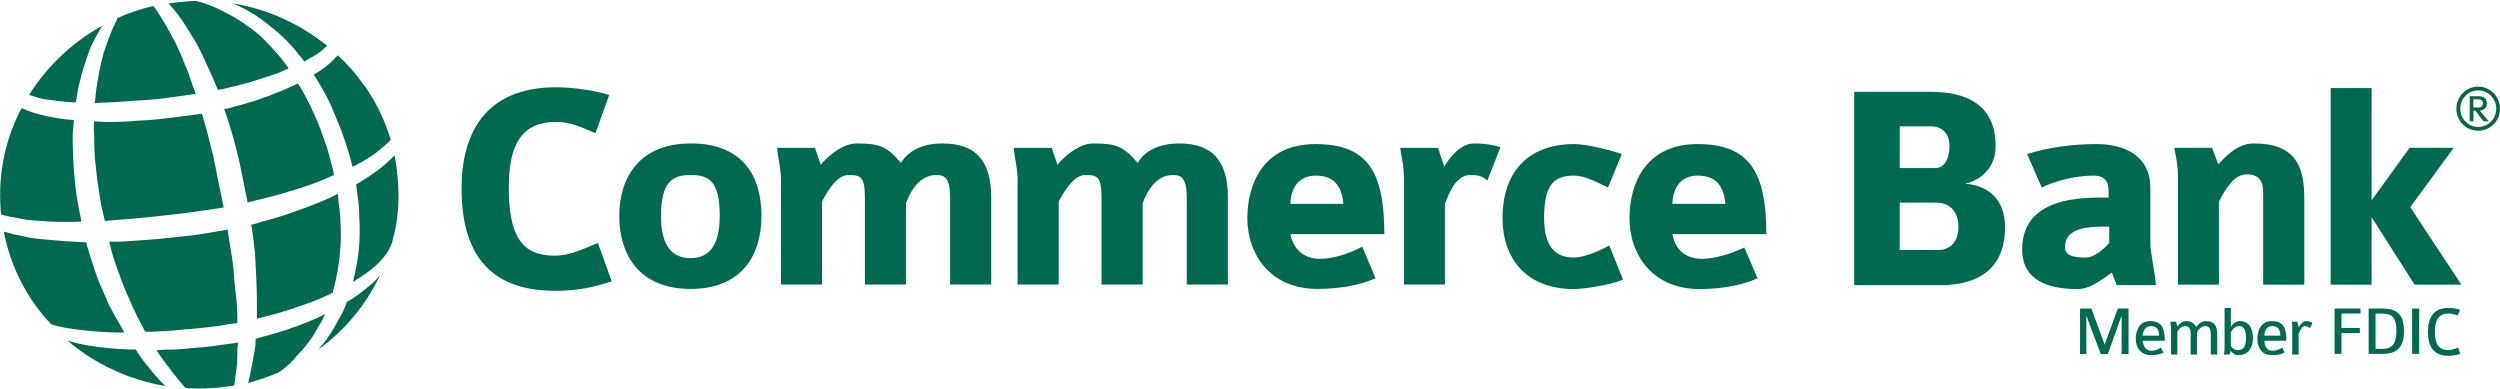 <svg version="1.2" xmlns="http://www.w3.org/2000/svg" viewBox="0 0 1593 248" width="1593" height="248">
	<title>benefits-banking-1-pdf-svg</title>
	<defs>
		<clipPath clipPathUnits="userSpaceOnUse" id="cp1">
			<path d="m-3081.34-5934.44h4923.75v6361.14h-4923.75z"/>
		</clipPath>
	</defs>
	<style>
		.s0 { fill: #006a50 } 
		.s1 { fill: #076647 } 
	</style>
	<g id="Clip-Path: Page 1" clip-path="url(#cp1)">
		<g id="Page 1">
			<path id="Path 3" fill-rule="evenodd" class="s0" d="m353.6 185.3c-43.4 0-59.5-25.7-59.5-65.4 0-34.1 14.5-64.3 60.3-64.3 10.5 0 24.6 2 33.8 4.9l-8.8 24.4c-8.1-3.6-15.7-7.2-25-7.2-21.3 0-30.2 13.3-30.2 41.8 0 30.5 8.1 43.4 29 43.4 10.5 0 17.7-4.1 27.8-8.1l8.8 24.5c-11.2 3.6-21.3 6-36.2 6zm86.5-1.2c-32.6 0-45.5-21.6-45.5-46.5 0-24.5 12.9-46.2 45.5-46.2 33 0 45.1 20.5 45.1 46.2 0 24.9-12.5 46.5-45.1 46.5zm0-72.6c-11.7 0-18.9 4.4-18.9 26.1 0 18.8 6.8 26.9 18.9 26.9 10.1 0 18.5-6.1 18.5-26.9 0-21.7-6.4-26.1-18.5-26.1zm165.3 69.8v-55c0-13.2-3.6-14.8-8.8-14.8-10.1 0-16.1 9.2-19.3 18v51.8h-26.2v-55c0-14-2.8-14.8-10.4-14.8-8.5 0-14.5 12.8-16.9 16.8v53h-26.2v-67c0-7.3-2-13.7-2.4-20.1h24.1l3.7 10.8c2.8-3.6 12.8-13.6 22.9-13.6 14.9 0 19.3 2 28.2 12.4 4.8-8 14-12.4 26.5-12.4 21.3 0 31 11.2 31 34.5v55.4zm150.8 0v-55c0-13.2-3.6-14.8-8.8-14.8-10.1 0-16.1 9.2-19.3 18v51.8h-26.2v-55c0-14-2.8-14.8-10.4-14.8-8.1 0-14.5 12.8-16.9 16.8v53h-26.2v-67c0-7.3-2-13.7-2.4-20.1h24.1l3.7 10.8c2.8-3.6 12.8-13.6 22.9-13.6 14.9 0 19.3 2 28.2 12.4 4.8-8 14-12.4 26.5-12.4 21.3 0 31 11.2 31 34.5v55.4zm66-32.1c2.4 11.2 10 15.7 18.9 15.7 7.6 0 17.7-2.8 26.9-7.7l8.5 20.1c-10.5 4.8-24.6 6.8-37.1 6.8-29.3 0-44.6-21.2-44.6-45.3 0-20.1 9.2-47 43.4-47 33 0 43.9 17.2 43.9 57.4zm16.1-37.3c-3.6 0-15.3 0.8-16.1 18h33.8c-1.2-14.4-8.9-18-17.7-18zm109.4 3.2c-3.2-3.2-6.8-3.6-10.9-3.6-9.6 0-14 13.2-16.1 18.4v51.4h-26.1v-67.4c0-8.9-2-15.3-2.4-19.7h24.1l4 12c2.9-5.2 10.1-14.8 18.9-14.8 7.7 0 13.3 1.2 16.9 2.4zm55.2 69.1c-29.8 0-45.5-18.9-45.5-45.4 0-28.1 15.3-47 45.9-47 7.6 0 23.7 4 30.1 6.4l-8.8 21.3c-6.5-3.2-14.9-7.6-21.3-7.6-12.1 0-19.4 4.4-19.4 26.9 0 20.5 8.9 25.3 19 25.3 6 0 15.2-3.6 22.5-7.7l8.8 21.7c-6.4 3.2-24.9 6.1-31.3 6.1zm62.7-35c2.4 11.7 10.1 15.7 18.9 15.7 7.7 0 17.7-2.8 27-7.2l8.4 19.6c-10.4 4.8-24.5 6.9-37 6.9-29 0-44.6-20.9-44.6-45.4 0-20.1 9.2-47 43.4-47 33 0 43.8 17.7 43.8 57.4zm16.1-37.3c-3.6 0-15.2 0.8-16.1 18h33.8c-1.2-14.4-8.8-18-17.7-18zm154.9 69.8h-55.1v-123.2h48.7c22.5 0 41.4 8 41.4 34.5 0 12.8-8 21.3-19.3 24.1 15.3 1.2 25.3 10.4 25.3 27.7 0 28.5-19.7 36.9-41 36.9zm-6.4-101.2h-19.7v26.6h22.5c5.6 0 9.2-5.3 9.2-14.1 0-3.6-1.2-12.5-12-12.5zm3.2 48.6h-22.9v30.2h24.9c6 0 12.5-4.1 12.5-14.5 0-11.2-6.5-15.7-14.5-15.7zm115.4 52.6c0 0-3.2-8.4-3.2-8-5.2 3.6-13.3 10.5-21.7 10.5-24.5 0-35.4-9.3-35.4-25.3 0-18.1 11.3-33 48.7-33h6.4v-2.8c0-4.4 0-11.2-9.6-11.2-12.1 0-25 3.6-33 7.6l-9.3-21.3c13.3-4.4 29.8-6.4 43.9-6.4 20.1 0 34.6 8.8 34.6 27.7v35.3c0 6.9 2.8 17.3 3.6 26.9zm-4.8-37.3h-4.1c-17.3 0-24.1 4.4-24.1 13.3 0 6 7.6 6.4 13.3 6.4 5.6 0 11.6-5.6 14.9-9.3zm98.1 37v-56.6c0-6.1 0-13.7-10.5-13.7-8 0-13.2 8.8-17.7 17.3v53h-26.1v-68.7c0-7.2-1.2-12.8-2.4-18.5h24.1l4 10.5c3.7-3.6 11.3-13.3 22.6-13.3 26.9 0 32.2 14.9 32.2 35v55zm96.5 0l-27.4-43v43h-26.1v-125.3h26.1v71.5l24.2-33.4h28.1l-27.7 37.8 32.6 49.4zm-186.7 44.2v-24.5l-8.8 24.5h-4.5l-9.2-24.5v24.5h-4v-29h7.2l8.5 22.9 8.4-22.9h6.8v29z"/>
			<path id="Path 4" fill-rule="evenodd" class="s0" d="m1365.3 217.1c0.4 3.6 2 6.4 5.6 6.4 2.1 0 4.1-0.8 6.1-2l1.6 3.2c-2.4 1.2-5.2 1.6-8.1 1.6-6.4 0-9.6-4.8-9.6-10.4 0-4.9 2-11.3 9.2-11.3 7.3 0 9.3 4.4 9.3 12.5zm5.2-9.3c-2.4 0-4.8 1.6-5.2 6.1h10.5c0-4.5-2.1-6.1-5.3-6.1zm38.2 18.1v-13.2c0-2.9-0.8-4.9-3.6-4.9-2.4 0-4.4 2-5.2 4.5v13.6h-4v-13.2c0-3.7-1.2-4.9-3.7-4.9-2.4 0-4.4 2.4-4.8 4v14.1h-4v-16.1c0-1.6-0.4-3.2-0.4-4.8h3.6l0.8 3.2c0.8-1.2 2.8-3.6 5.3-3.6 3.6 0 5.2 1.2 6.8 3.6 1.2-1.6 3.2-3.6 6-3.6 4.9 0 7.3 2.4 7.3 8.1v13.2zm17.7 0.4c-2.5 0-4.1-1.6-4.9-2.8l-0.8 2.4h-3.6c0.4-2.4 0.4-4 0.4-6.4v-23.3h4v12c1.2-1.6 2.9-3.6 5.7-3.6 6 0 8.4 4.8 8.4 10.9 0 5.6-2.8 10.8-9.2 10.8zm0.4-18.5c-2.9 0-4.5 2.4-5.3 4v8.5c0.8 1.6 2.4 2.8 4.5 2.8 3.2 0 5.2-2 5.2-7.6 0-6.1-2-7.7-4.4-7.7zm16.1 9.3c0 3.6 1.6 6.4 5.2 6.4 2 0 4.4-0.8 6.4-2l1.2 3.2c-2.4 1.2-5.2 1.6-8 1.6-6.5 0-9.3-4.8-9.3-10.4 0-4.9 2-11.3 9.3-11.3 7.2 0 9.2 4.4 9.2 12.5zm4.9-9.3c-2.5 0-4.9 1.6-4.9 6.1h10.1c0-4.5-2-6.1-5.2-6.1zm24.1 1.2c-0.8-0.4-1.6-1.2-3.2-1.2-2.4 0-3.2 3.6-4 4.9v13.2h-4.1v-16.1c0-2 0-3.6-0.4-4.8h3.7l0.8 3.6c0.8-1.2 2.4-4 4.8-4 1.6 0 2.8 0.4 4 1.2zm20.1-9.2v9.2h11.7v3.2h-11.7v13.3h-4.4v-28.9h16.5v3.2zm25.7 25.7h-8.4v-28.9h8.4c9.7 0 14.1 3.6 14.1 14.4 0 10.5-4.4 14.5-14.1 14.5zm0-25.7h-4v22.5h4.4c5.7 0 8.9-2.8 8.9-11.3 0-9.2-3.2-11.2-9.3-11.2zm19.3-3.2h4.5v28.9h-4.5zm23 30.1c-9.7 0-12.9-6.4-12.9-15.3 0-8.4 3.2-15.2 12.9-15.2 2.4 0 5.2 0.4 7.6 1.2l-1.6 3.6c-2-0.8-3.6-1.2-6-1.2-6.5 0-8.5 4.8-8.5 11.6 0 6.9 2 11.7 8.5 11.7 2 0 4-0.8 6.4-1.6l1.2 4c-2.4 0.8-4.8 1.2-7.6 1.2zm-1523.4-18.9q-2-0.4-4-1.2c-15.3-16-25.8-36.5-30.2-59q2.8 0.8 6 1.6 5.7 1.2 11.3 2.4 6 0.8 11.7 1.2c7.6 0.8 15.2 1.2 22.9 1.6q0.4 0 0.8 0 0 1.2 0.4 2.4 1.2 4 2.4 7.7 2.4 8 5.2 15.2 3.3 7.7 6.5 14.9 3.6 6.8 7.6 13.6 0.8 1.6 2 3.7-10.8 0-20.5-0.9c-8-0.8-15.7-1.6-22.1-3.2zm158.9-2.4q6-2.4 11.6-5.2-2 4.8-4.8 8.8-2.4 4.9-5.6 8.9-3.2 4.4-6.8 8-3.3 4-7.3 7.6-2.4 2-4.8 3.7-9.3 4-19.7 6.8 1.2-4.4 2-8.9 1.2-6.4 2.4-13.2 0.4-2.8 0.4-6 2.8-0.8 5.6-1.6 14.1-3.7 27-8.9z"/>
			<path id="Path 5" class="s0" d="m32.2 63.7q8 1.2 16.1 1.6 0.8-4.8 1.6-9.3c2-9.2 4.8-17.6 7.6-25.3q3.7-8 7.7-14.4c-19.3 10.8-35.4 26.1-46.7 44.2q2.4 0.8 5.3 1.6 4 1.2 8.4 1.6zm-11.3 76.7q5.7 0.4 10.9 0.8 10.1 0.4 20.1 0-0.8-4-1.6-8.1-1.6-8-2.4-16c-1.2-10.9-1.6-21.3-1.6-31.3q0.4-4.9 0.8-9.3-8.5-0.6-16.9-2.4c-5.6-1.2-11.3-2.8-16.5-5.2-10.1 19.3-14.9 40.9-13.3 64.2q0 2 0.4 3.7 4.5 1.2 9.7 2 5.2 1.2 10.4 1.6z"/>
			<path id="Path 6" class="s0" d="m149.3 178.5q-0.4-7.6-1.6-15.2-1.3-7.7-2.5-15.7 0-0.8 0-1.2-0.4 0-0.8 0-10.8 2-22.1 3.6-11.3 1.2-22.9 2.4-11.3 0.8-22.5 1.6-3.7 0-7.3 0 0.8 3.2 1.6 6.4 2 7.3 4.9 14.5 2.4 7.2 5.6 14.1 2.8 6.8 6 13.2 2.4 4.8 4.8 9.2 2.5 0 4.5 0 6.8-0.4 13.6-0.8 6.9-0.8 13.7-1.2 7.3-0.8 14.1-1.6 6.4-1.2 12.9-2 0-6-0.4-12.4-0.8-7.3-1.6-14.9z"/>
			<path id="Path 7" class="s0" d="m98.2 138q10.8-1.2 22.1-2.5 10.9-1.6 21.7-3.2h0.4q0-0.4 0-0.8-1.6-7.6-3.2-15.6-1.6-8.1-3.2-16.1-2-8-4-15.7-1.6-6-3.3-11.6-1.6 0-3.2 0.4-9.2 1.2-18.9 2.4-9.2 1.2-18.9 1.6-9.2 0.8-18.9 0.8-4.4 0-8.8-0.4-0.4 4 0 8.5 0 7.2 0.4 14.4 0.8 7.6 1.6 14.9 1.2 7.6 2.4 15.2 1.2 5.2 2.4 10.5 4.4-0.4 9.3-0.8 11.2-0.8 22.1-2zm37.4 109.2q6.8-0.4 13.7-1.6 0-0.4 0-0.4 0.8-5.6 1.6-11.7 0.4-6 0.4-12.4 0.4-1.6 0.4-2.8-6.1 0.8-11.7 1.6-7.2 1.2-14.5 1.6-7.2 0.8-14 1.2-6.1 0-11.7 0.4 0.8 1.6 2 3.2 7.6 10.8 15.3 19.7 0.4 0.8 1.2 1.2 8.4 0.8 17.3 0z"/>
			<path id="Path 8" class="s0" d="m189.1 134.3q-10.9 4.1-22.1 6.9-3.3 1.2-6.9 2 0 1.2 0.4 2 1.2 8.4 2 16.5 0.4 8 0.8 15.6 0.4 8 0.4 15.7 0 5.2 0 10 0.8 0 1.7-0.4 13.6-3.2 25.7-7.6 11.3-3.6 20.9-8.5 0.8-3.2 1.6-6.4 2.4-10.4 3.2-20.9 0.8-10.4 0-20.8-0.4-5.7-1.2-10.9 0-2-0.4-4-2.4 1.2-4.8 2.4-10.5 4.8-21.3 8.4zm-26.2-70.2q-9.2 2.8-18.5 5.2-0.8 0-1.6 0 2 5.6 3.6 10.8 2.5 8.1 4.5 16.1 2 8 3.6 16.5 0.8 4 1.6 8 0.8 4 1.6 8 0 0.4 0 0.4 2.8-0.8 6-1.6 10.5-2.4 21-5.6 10.8-3.2 20.9-7.2 3.6-1.6 7.2-3.2-0.4-2.9-1.2-5.7-1.6-6-3.2-11.6-2-5.6-4-11.3-2-5.6-4.5-10.8-4.4-10-10-18.9-4.4 2-8.9 4-8.8 3.7-18.1 6.9zm-76 0q9.3-0.4 18.5-1.6 9.3-1.2 18.1-2.5 0.8 0 1.2 0-0.8-2.8-2-5.6-1.2-3.6-2.4-7.2-1.2-3.2-2.8-6.8-2.4-6.5-5.6-12.9c-4.1-8-8.5-15.6-12.9-22.1q-0.8-0.8-1.2-1.6-12.1 2.8-23 7.7-0.4 1.6-1.2 2.8c-2.8 5.6-5.2 12.4-7.6 19.6q-3 10.9-4.8 24.1-0.4 3.7-0.8 7.7 4-0.4 8-0.4 9.3-0.4 18.5-1.2zm20.5-61.9c5.3 5.6 10.1 12.5 14.5 20.1q4 6 7.3 13.3 3.2 6.8 6.4 14 1.6 3.6 3.2 7.6 1.2 0 2.8-0.4 8.9-2 17.7-4.4 8.9-2.8 17.3-5.6 3.6-1.6 7.3-3.2-4.1-6-9.3-11.7-4-4.4-8-8.4-4.5-4-9.3-7.2-4.8-3.6-10-6.4-5.3-2.9-10.5-5.3-5.6-2.4-11.7-4-3.6 0-6.8 0.4-5.6 0.4-10.9 1.2zm54.3 6.8q5.7 3.7 10.5 7.7 5.2 4 9.6 8.4 4.5 4.4 8.5 9.6 2 2.1 3.6 4.5 3.6-2 6.9-4 4-2.5 6.8-5.3 0.4-0.4 0.8-0.8c-16.9-13.6-37.4-23.3-59.9-26.9q1.2 0.4 2 0.8 6 2.8 11.2 6zm76.5 170.7q-4.1 3.6-8.9 7.3-4 2.8-8.4 5.6-2 6-5.3 11.2-5.2 10.5-12.8 18.9c16.9-12.1 30.5-28.5 39.4-47.4q-2 2.4-4 4.4zm-144.9 52.6q-3.6-4.4-6.8-9.6-1.6 0-3.2 0-13.7-0.4-26.2-2.4-7.2-1.2-14-3.2c17.3 14.8 39 24.9 62.3 28.9q-1.6-1.6-3.2-3.2-4.4-4.8-8.9-10.5zm140-176.3q-0.8-1.2-1.6-2-7.2-10.4-16.5-18.8-0.4 0.8-1.2 1.2c-4 4.8-8.8 8-14.1 11.2q6.1 9.2 10.9 19.3 2.4 5.6 4.8 11.6 2.5 6 4.5 12.1 2 6 3.6 12 0.4 1.6 0.8 3.6 0.4-0.4 1.2-0.4 4.8-2.4 9.2-5.2 4.5-2.8 8.5-6.4 3.2-2.4 5.6-5.2c-3.6-11.7-8.8-22.9-15.7-33zm20.2 59.1q-0.5-8.1-2.1-16.1-0.8 0.8-2 2c-5.6 5.6-12 10.1-18.5 14.1q-2 1.2-4 2.4 0.4 1.6 0.4 3.2 0.4 2.8 0.8 5.6 0.8 5.6 0.8 11.3 0.8 11.2-0.4 22.8-1.2 9.7-3.6 19.3 4.4-2.8 8.4-5.6c5.7-4 10.1-8.4 13.3-12.9q2-3.2 3.2-6.4 0.8-3.2 1.6-6.8 0.8-2.8 1.2-6 2.1-12.9 0.9-26.9z"/>
			<path id="Path 9" fill-rule="evenodd" class="s1" d="m1579.1 83.3c-7.7 0-13.9-6.2-13.9-14 0-7.8 6.2-14.1 13.9-14.1 7.7 0 13.9 6.3 13.9 14.1 0 7.8-6.2 14-13.9 14zm11.5-14c0-6.5-5.1-11.7-11.5-11.7-6.3 0-11.4 5.2-11.4 11.7 0 6.4 5.1 11.6 11.4 11.6 6.4 0 11.5-5.2 11.5-11.6zm-8.1 8l-5.2-6.8h-1.2v6.8h-2.4v-16h5.6c2.4 0 5.3 0.8 5.3 4.4 0 2.4-0.9 4.4-4.5 4.8l5.7 6.8zm-3.3-14h-3.2v5.2h3.2c2.1 0 2.9-1.2 2.9-2.8 0-1.6-1.2-2.4-2.9-2.4z"/>
		</g>
	</g>
</svg>